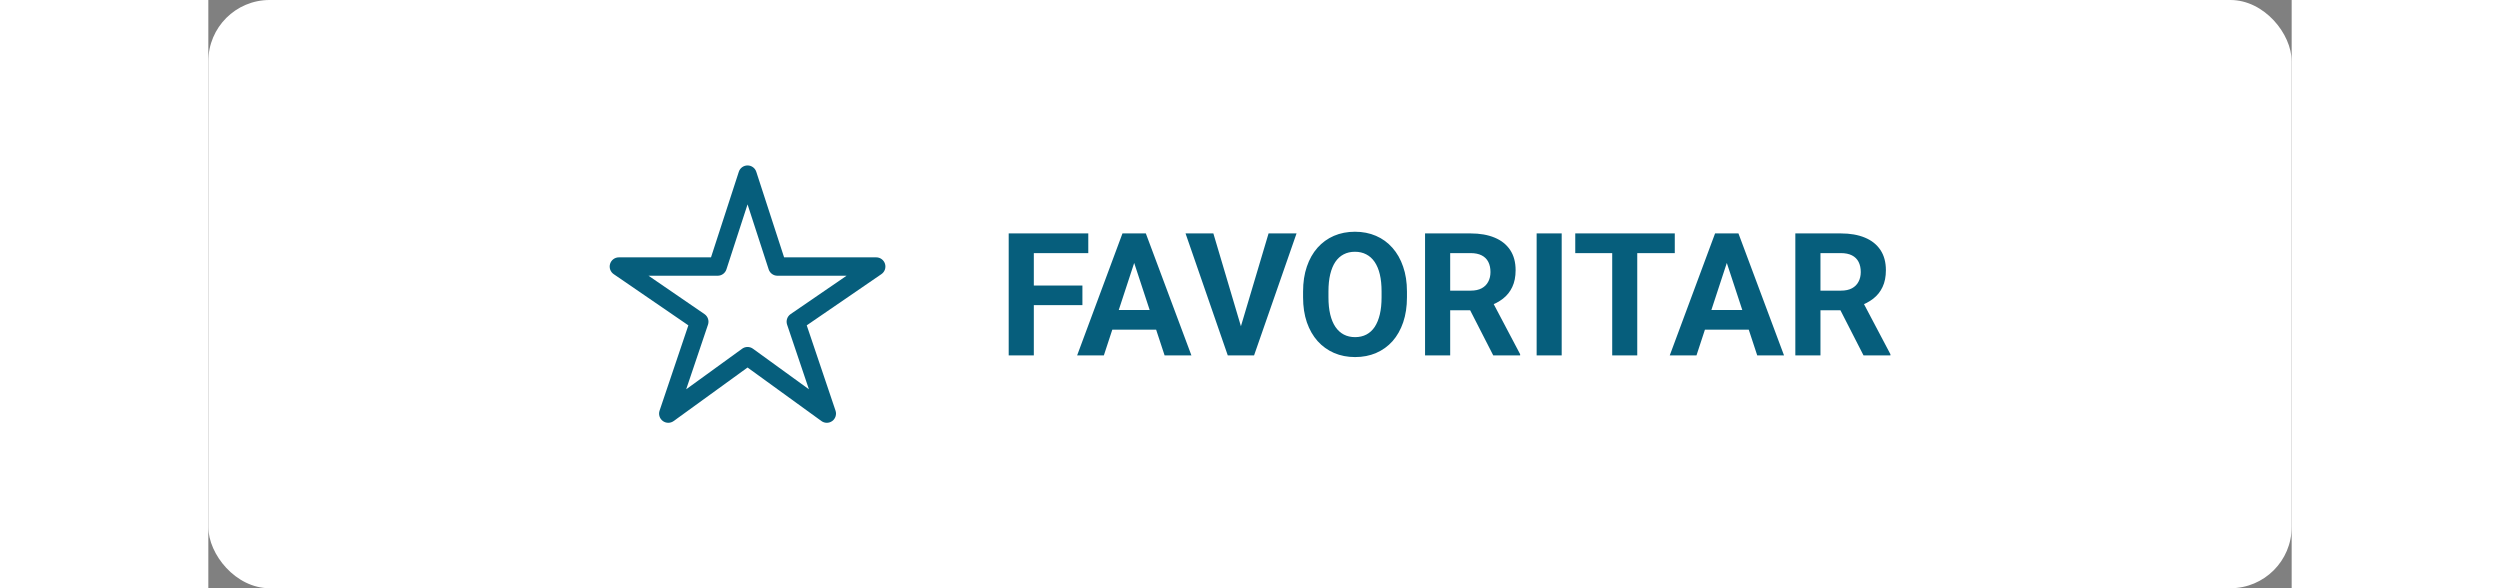 <svg width="170" height="40" viewBox="0 0 170 48" fill="none" xmlns="http://www.w3.org/2000/svg">
<rect x="0" y="0" width="170" height="48" fill="#808080" stroke="none"/>
<rect width="170" height="48" rx="5" fill="white"/>
<path fill-rule="evenodd" clip-rule="evenodd" d="M44 13.5C44.325 13.5 44.613 13.709 44.713 14.018L46.982 21H54.5C54.829 21 55.119 21.214 55.216 21.528C55.314 21.842 55.195 22.183 54.924 22.369L48.83 26.548L51.179 33.51C51.284 33.819 51.176 34.16 50.913 34.354C50.651 34.547 50.293 34.549 50.029 34.357L44 29.989L37.971 34.357C37.707 34.549 37.349 34.547 37.087 34.354C36.824 34.16 36.716 33.819 36.821 33.51L39.17 26.548L33.076 22.369C32.805 22.183 32.686 21.842 32.784 21.528C32.881 21.214 33.171 21 33.5 21H41.018L43.287 14.018C43.387 13.709 43.675 13.5 44 13.5ZM44 16.677L42.276 21.982C42.175 22.291 41.887 22.5 41.562 22.5H35.92L40.487 25.631C40.763 25.821 40.88 26.172 40.773 26.49L38.993 31.765L43.56 28.455C43.822 28.265 44.178 28.265 44.44 28.455L49.007 31.765L47.227 26.49C47.12 26.172 47.237 25.821 47.513 25.631L52.08 22.5H46.438C46.113 22.5 45.825 22.291 45.724 21.982L44 16.677Z" fill="#065E7C"/>
<path d="M67.36 19.047V29H65.31V19.047H67.36ZM71.325 23.299V24.898H66.8V23.299H71.325ZM71.804 19.047V20.653H66.8V19.047H71.804ZM75.782 20.749L73.075 29H70.894L74.593 19.047H75.981L75.782 20.749ZM78.031 29L75.317 20.749L75.099 19.047H76.5L80.219 29H78.031ZM77.908 25.295V26.901H72.651V25.295H77.908ZM84.17 26.922L86.515 19.047H88.798L85.332 29H83.828L84.17 26.922ZM82.01 19.047L84.348 26.922L84.703 29H83.186L79.74 19.047H82.01ZM97.808 23.791V24.263C97.808 25.019 97.705 25.698 97.5 26.3C97.295 26.901 97.005 27.414 96.632 27.838C96.258 28.257 95.811 28.578 95.292 28.802C94.777 29.025 94.205 29.137 93.576 29.137C92.952 29.137 92.38 29.025 91.86 28.802C91.345 28.578 90.899 28.257 90.52 27.838C90.142 27.414 89.848 26.901 89.639 26.3C89.434 25.698 89.331 25.019 89.331 24.263V23.791C89.331 23.03 89.434 22.351 89.639 21.754C89.844 21.152 90.133 20.64 90.507 20.216C90.885 19.792 91.332 19.468 91.847 19.245C92.366 19.022 92.938 18.91 93.562 18.91C94.191 18.91 94.763 19.022 95.278 19.245C95.798 19.468 96.245 19.792 96.618 20.216C96.996 20.64 97.288 21.152 97.493 21.754C97.703 22.351 97.808 23.03 97.808 23.791ZM95.736 24.263V23.777C95.736 23.249 95.689 22.784 95.593 22.383C95.497 21.982 95.356 21.645 95.169 21.371C94.982 21.098 94.754 20.893 94.485 20.756C94.216 20.615 93.909 20.544 93.562 20.544C93.216 20.544 92.909 20.615 92.64 20.756C92.375 20.893 92.15 21.098 91.963 21.371C91.781 21.645 91.642 21.982 91.546 22.383C91.45 22.784 91.402 23.249 91.402 23.777V24.263C91.402 24.787 91.45 25.252 91.546 25.657C91.642 26.058 91.783 26.398 91.97 26.676C92.157 26.949 92.384 27.157 92.653 27.298C92.922 27.439 93.23 27.51 93.576 27.51C93.922 27.51 94.23 27.439 94.499 27.298C94.768 27.157 94.993 26.949 95.176 26.676C95.358 26.398 95.497 26.058 95.593 25.657C95.689 25.252 95.736 24.787 95.736 24.263ZM99.284 19.047H102.996C103.757 19.047 104.411 19.161 104.958 19.389C105.509 19.616 105.933 19.954 106.229 20.4C106.526 20.847 106.674 21.396 106.674 22.048C106.674 22.581 106.583 23.039 106.4 23.422C106.223 23.8 105.97 24.117 105.642 24.372C105.318 24.623 104.938 24.823 104.5 24.974L103.851 25.315H100.624L100.61 23.716H103.01C103.37 23.716 103.668 23.652 103.905 23.524C104.142 23.397 104.32 23.219 104.438 22.991C104.562 22.763 104.623 22.499 104.623 22.198C104.623 21.879 104.564 21.604 104.445 21.371C104.327 21.139 104.147 20.961 103.905 20.838C103.664 20.715 103.361 20.653 102.996 20.653H101.335V29H99.284V19.047ZM104.849 29L102.579 24.564L104.746 24.55L107.043 28.904V29H104.849ZM110.434 19.047V29H108.39V19.047H110.434ZM116.6 19.047V29H114.556V19.047H116.6ZM119.662 19.047V20.653H111.541V19.047H119.662ZM124.14 20.749L121.433 29H119.252L122.95 19.047H124.338L124.14 20.749ZM126.389 29L123.675 20.749L123.456 19.047H124.857L128.576 29H126.389ZM126.266 25.295V26.901H121.009V25.295H126.266ZM129.499 19.047H133.211C133.972 19.047 134.626 19.161 135.173 19.389C135.724 19.616 136.148 19.954 136.444 20.4C136.741 20.847 136.889 21.396 136.889 22.048C136.889 22.581 136.798 23.039 136.615 23.422C136.438 23.8 136.185 24.117 135.856 24.372C135.533 24.623 135.152 24.823 134.715 24.974L134.065 25.315H130.839L130.825 23.716H133.225C133.585 23.716 133.883 23.652 134.12 23.524C134.357 23.397 134.535 23.219 134.653 22.991C134.776 22.763 134.838 22.499 134.838 22.198C134.838 21.879 134.779 21.604 134.66 21.371C134.542 21.139 134.362 20.961 134.12 20.838C133.879 20.715 133.576 20.653 133.211 20.653H131.55V29H129.499V19.047ZM135.063 29L132.794 24.564L134.961 24.55L137.258 28.904V29H135.063Z" fill="#065E7C"/>
</svg>
